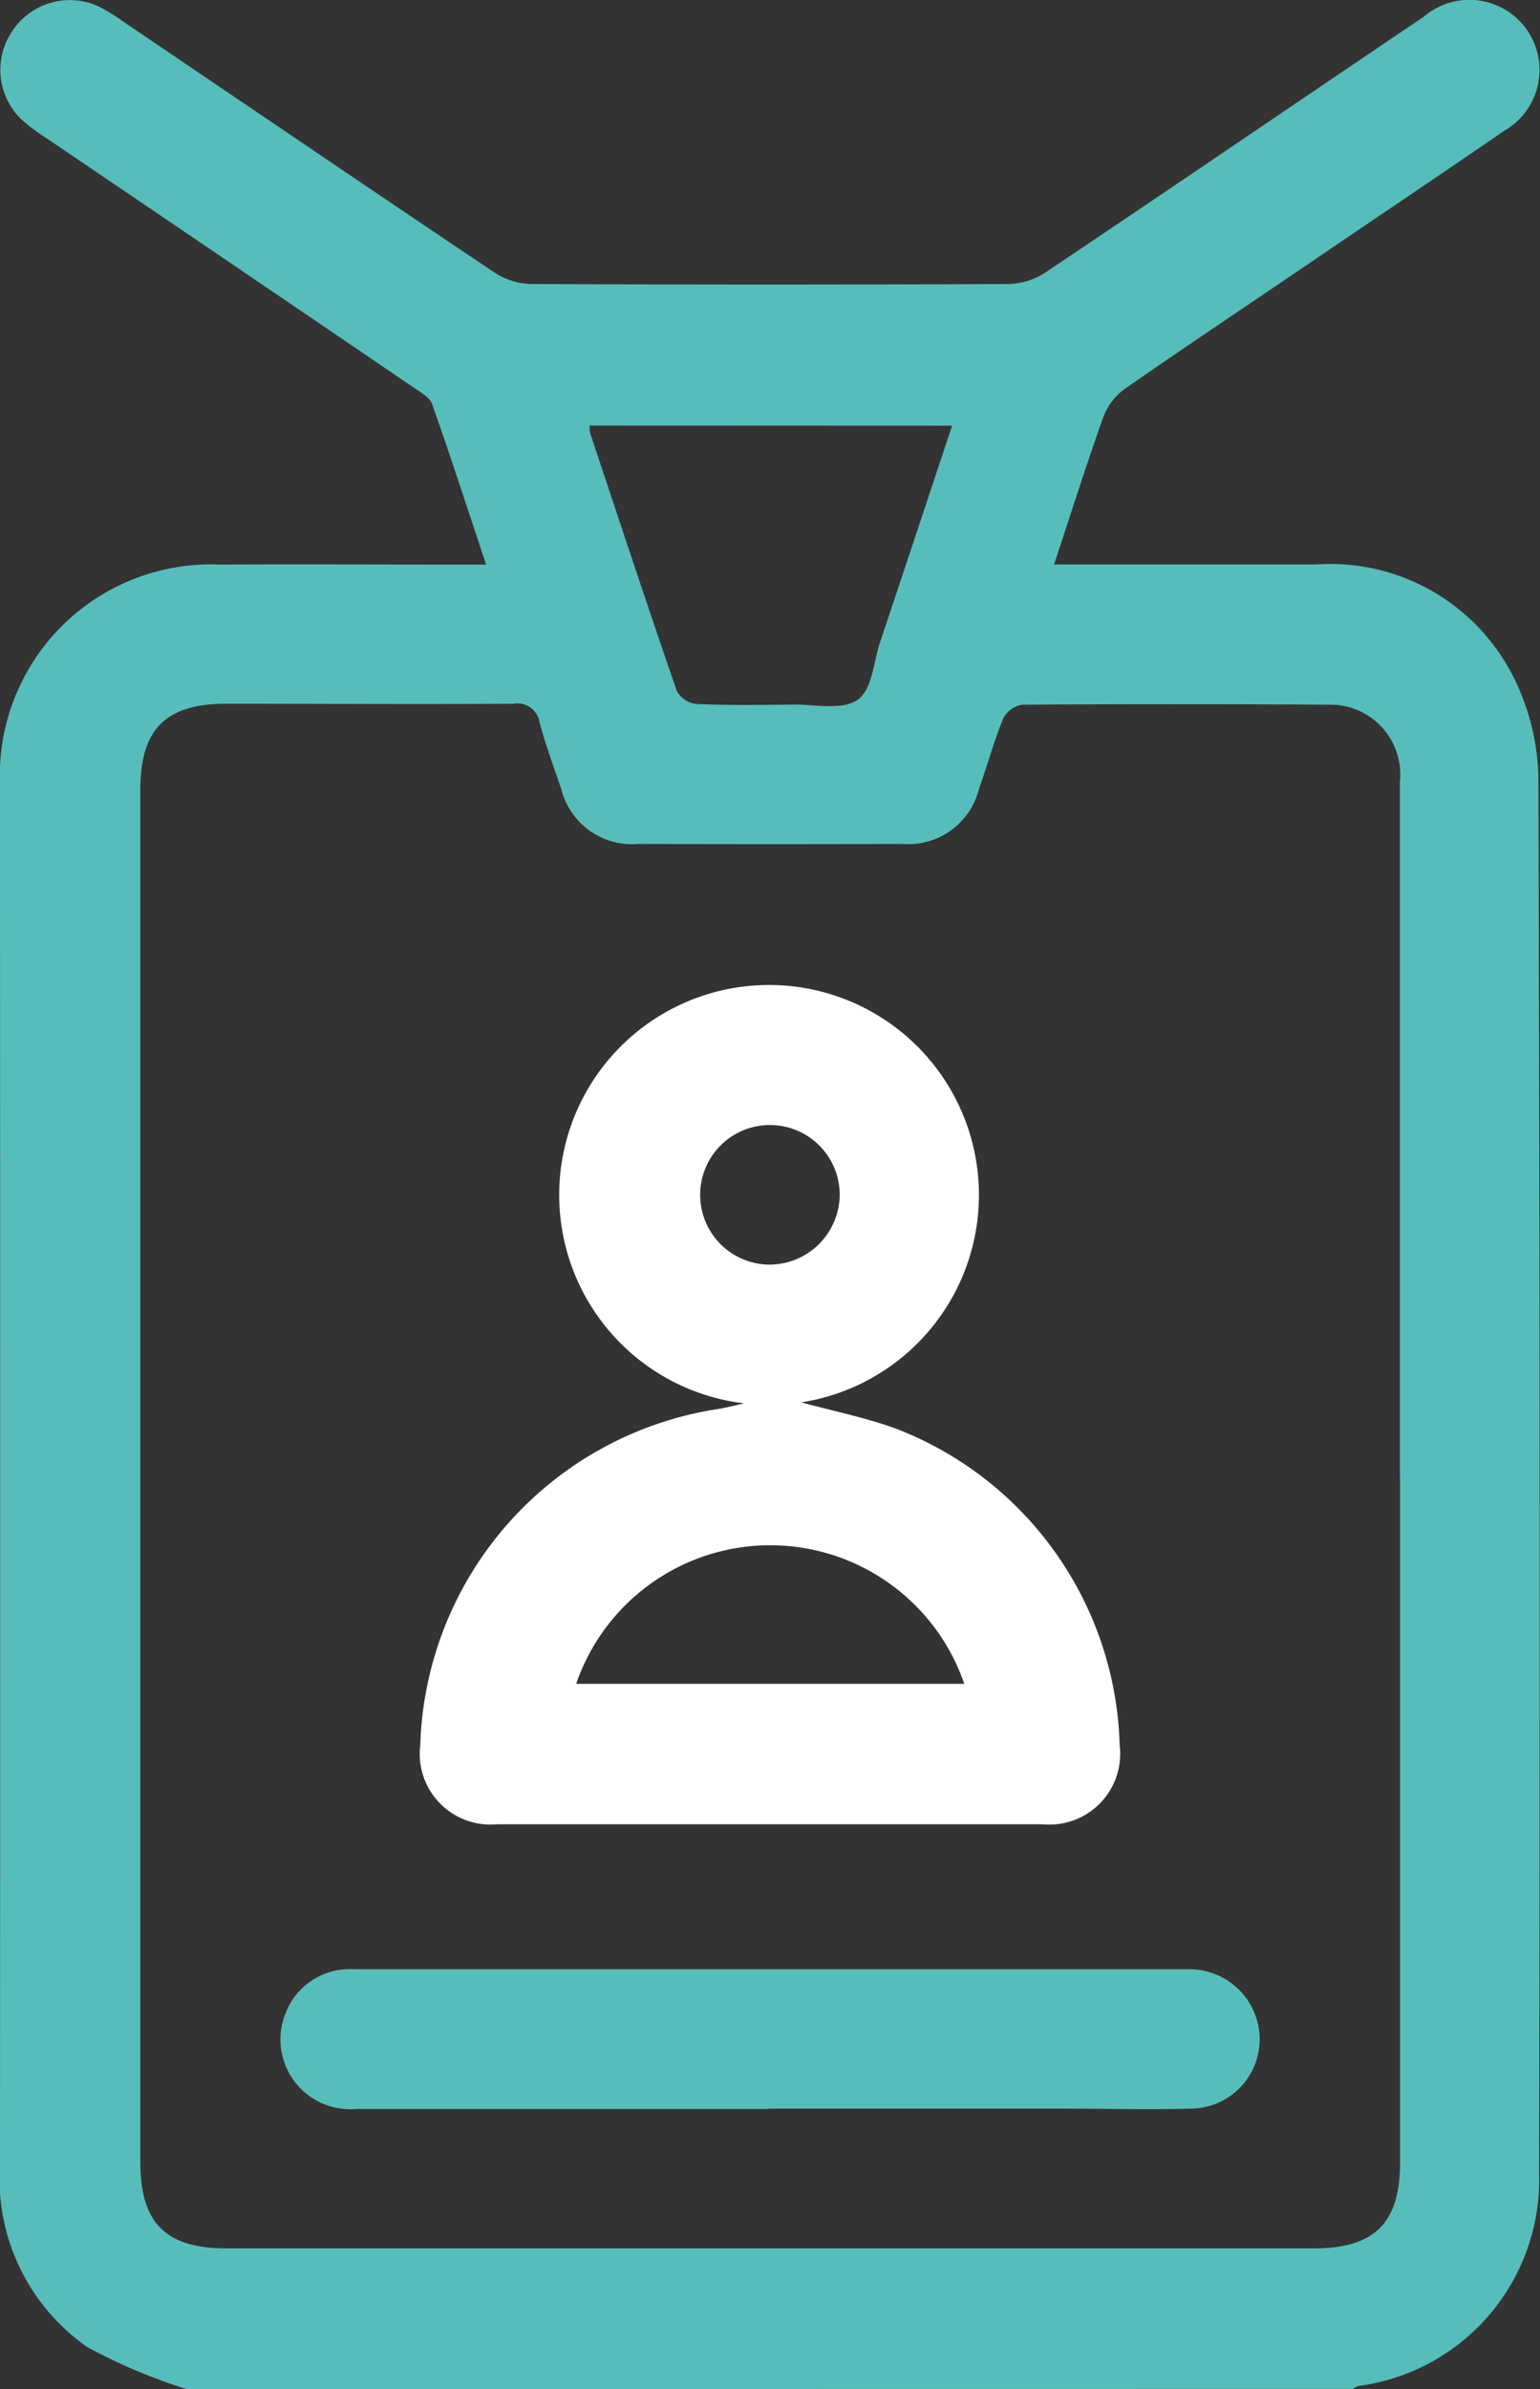 <svg id="Grupo_993" data-name="Grupo 993" xmlns="http://www.w3.org/2000/svg" xmlns:xlink="http://www.w3.org/1999/xlink" width="20.634" height="32" viewBox="0 0 20.634 32">
  <rect x="0" y="0" width="20.634" height="32" fill="#333333" stroke="none"/>
  <defs>
    <clipPath id="clip-path">
      <rect id="Retângulo_1502" data-name="Retângulo 1502" width="20.634" height="32" fill="#57bdba"/>
    </clipPath>
  </defs>
  <g id="Grupo_992" data-name="Grupo 992" clip-path="url(#clip-path)">
    <path id="Caminho_183" data-name="Caminho 183" d="M2.5,32a7.334,7.334,0,0,1-1.331-.563A2.75,2.75,0,0,1,0,28.983Q.005,20.344,0,11.7c0-.4,0-.792,0-1.187A2.83,2.83,0,0,1,2.947,7.562c1.063-.005,2.125,0,3.188,0h.378c-.245-.735-.474-1.445-.723-2.149-.033-.092-.156-.16-.249-.223Q3.075,3.512.606,1.84a2.6,2.6,0,0,1-.3-.223A.921.921,0,0,1,.161.422.923.923,0,0,1,1.315.083a2.459,2.459,0,0,1,.345.212c1.655,1.12,3.308,2.244,4.968,3.357a.93.93,0,0,0,.485.152q3.2.015,6.407,0a.93.93,0,0,0,.485-.153C15.7,2.515,17.385,1.365,19.077.224a.939.939,0,1,1,1.079,1.527c-.815.56-1.636,1.112-2.454,1.667-.879.6-1.762,1.186-2.633,1.792a.829.829,0,0,0-.287.379c-.23.644-.436,1.3-.659,1.972,1.191,0,2.347,0,3.5,0a2.748,2.748,0,0,1,2.7,1.6,3.133,3.133,0,0,1,.29,1.292q.027,9.327.009,18.654a2.787,2.787,0,0,1-2.415,2.851.348.348,0,0,0-.083.04ZM18.757,19.783V17.752q0-3.641,0-7.281a.936.936,0,0,0-.965-1.032q-2.047-.013-4.094,0a.35.35,0,0,0-.255.183c-.126.307-.214.63-.325.943a.977.977,0,0,1-1.032.739q-1.766.007-3.532,0a.976.976,0,0,1-1.034-.736c-.1-.294-.209-.589-.29-.889a.3.3,0,0,0-.35-.253c-1.281.009-2.563,0-3.844,0-.817,0-1.156.34-1.156,1.157q0,9.187,0,18.375c0,.818.339,1.157,1.156,1.158H17.6c.818,0,1.159-.339,1.159-1.154q0-4.594,0-9.187M7.9,5.7a.414.414,0,0,0,.007.1c.384,1.153.765,2.308,1.162,3.457a.349.349,0,0,0,.262.173c.436.018.874.012,1.311.007.288,0,.644.077.845-.061s.215-.5.3-.76c.323-.964.642-1.928.97-2.914Z" transform="translate(0 0)" fill="#57bdba"/>
    <path id="Caminho_184" data-name="Caminho 184" d="M94.09,215.83a2.812,2.812,0,1,1,.777-.012c.416.113.845.2,1.251.345a4.68,4.68,0,0,1,3.015,4.246.948.948,0,0,1-1.03,1.06q-3.656,0-7.311,0a.948.948,0,0,1-1.03-1.06,4.7,4.7,0,0,1,3.976-4.5c.1-.014.2-.042.351-.074m2.962,3.753a2.749,2.749,0,0,0-5.2,0Zm-1.669-6.547a.935.935,0,1,0-.939.932.944.944,0,0,0,.939-.932" transform="translate(-84.131 -197.034)" fill="#fff"/>
    <path id="Caminho_185" data-name="Caminho 185" d="M66.334,422.278c-1.844,0-3.688,0-5.532,0a.935.935,0,0,1-.94-1.286.919.919,0,0,1,.913-.586c.813,0,1.625,0,2.438,0h8.47c.1,0,.209,0,.312,0a.942.942,0,0,1,.918.921.93.93,0,0,1-.922.946c-.573.015-1.146,0-1.719,0H66.334" transform="translate(-56.035 -394.029)" fill="#57bdba"/>
  </g>
</svg>
